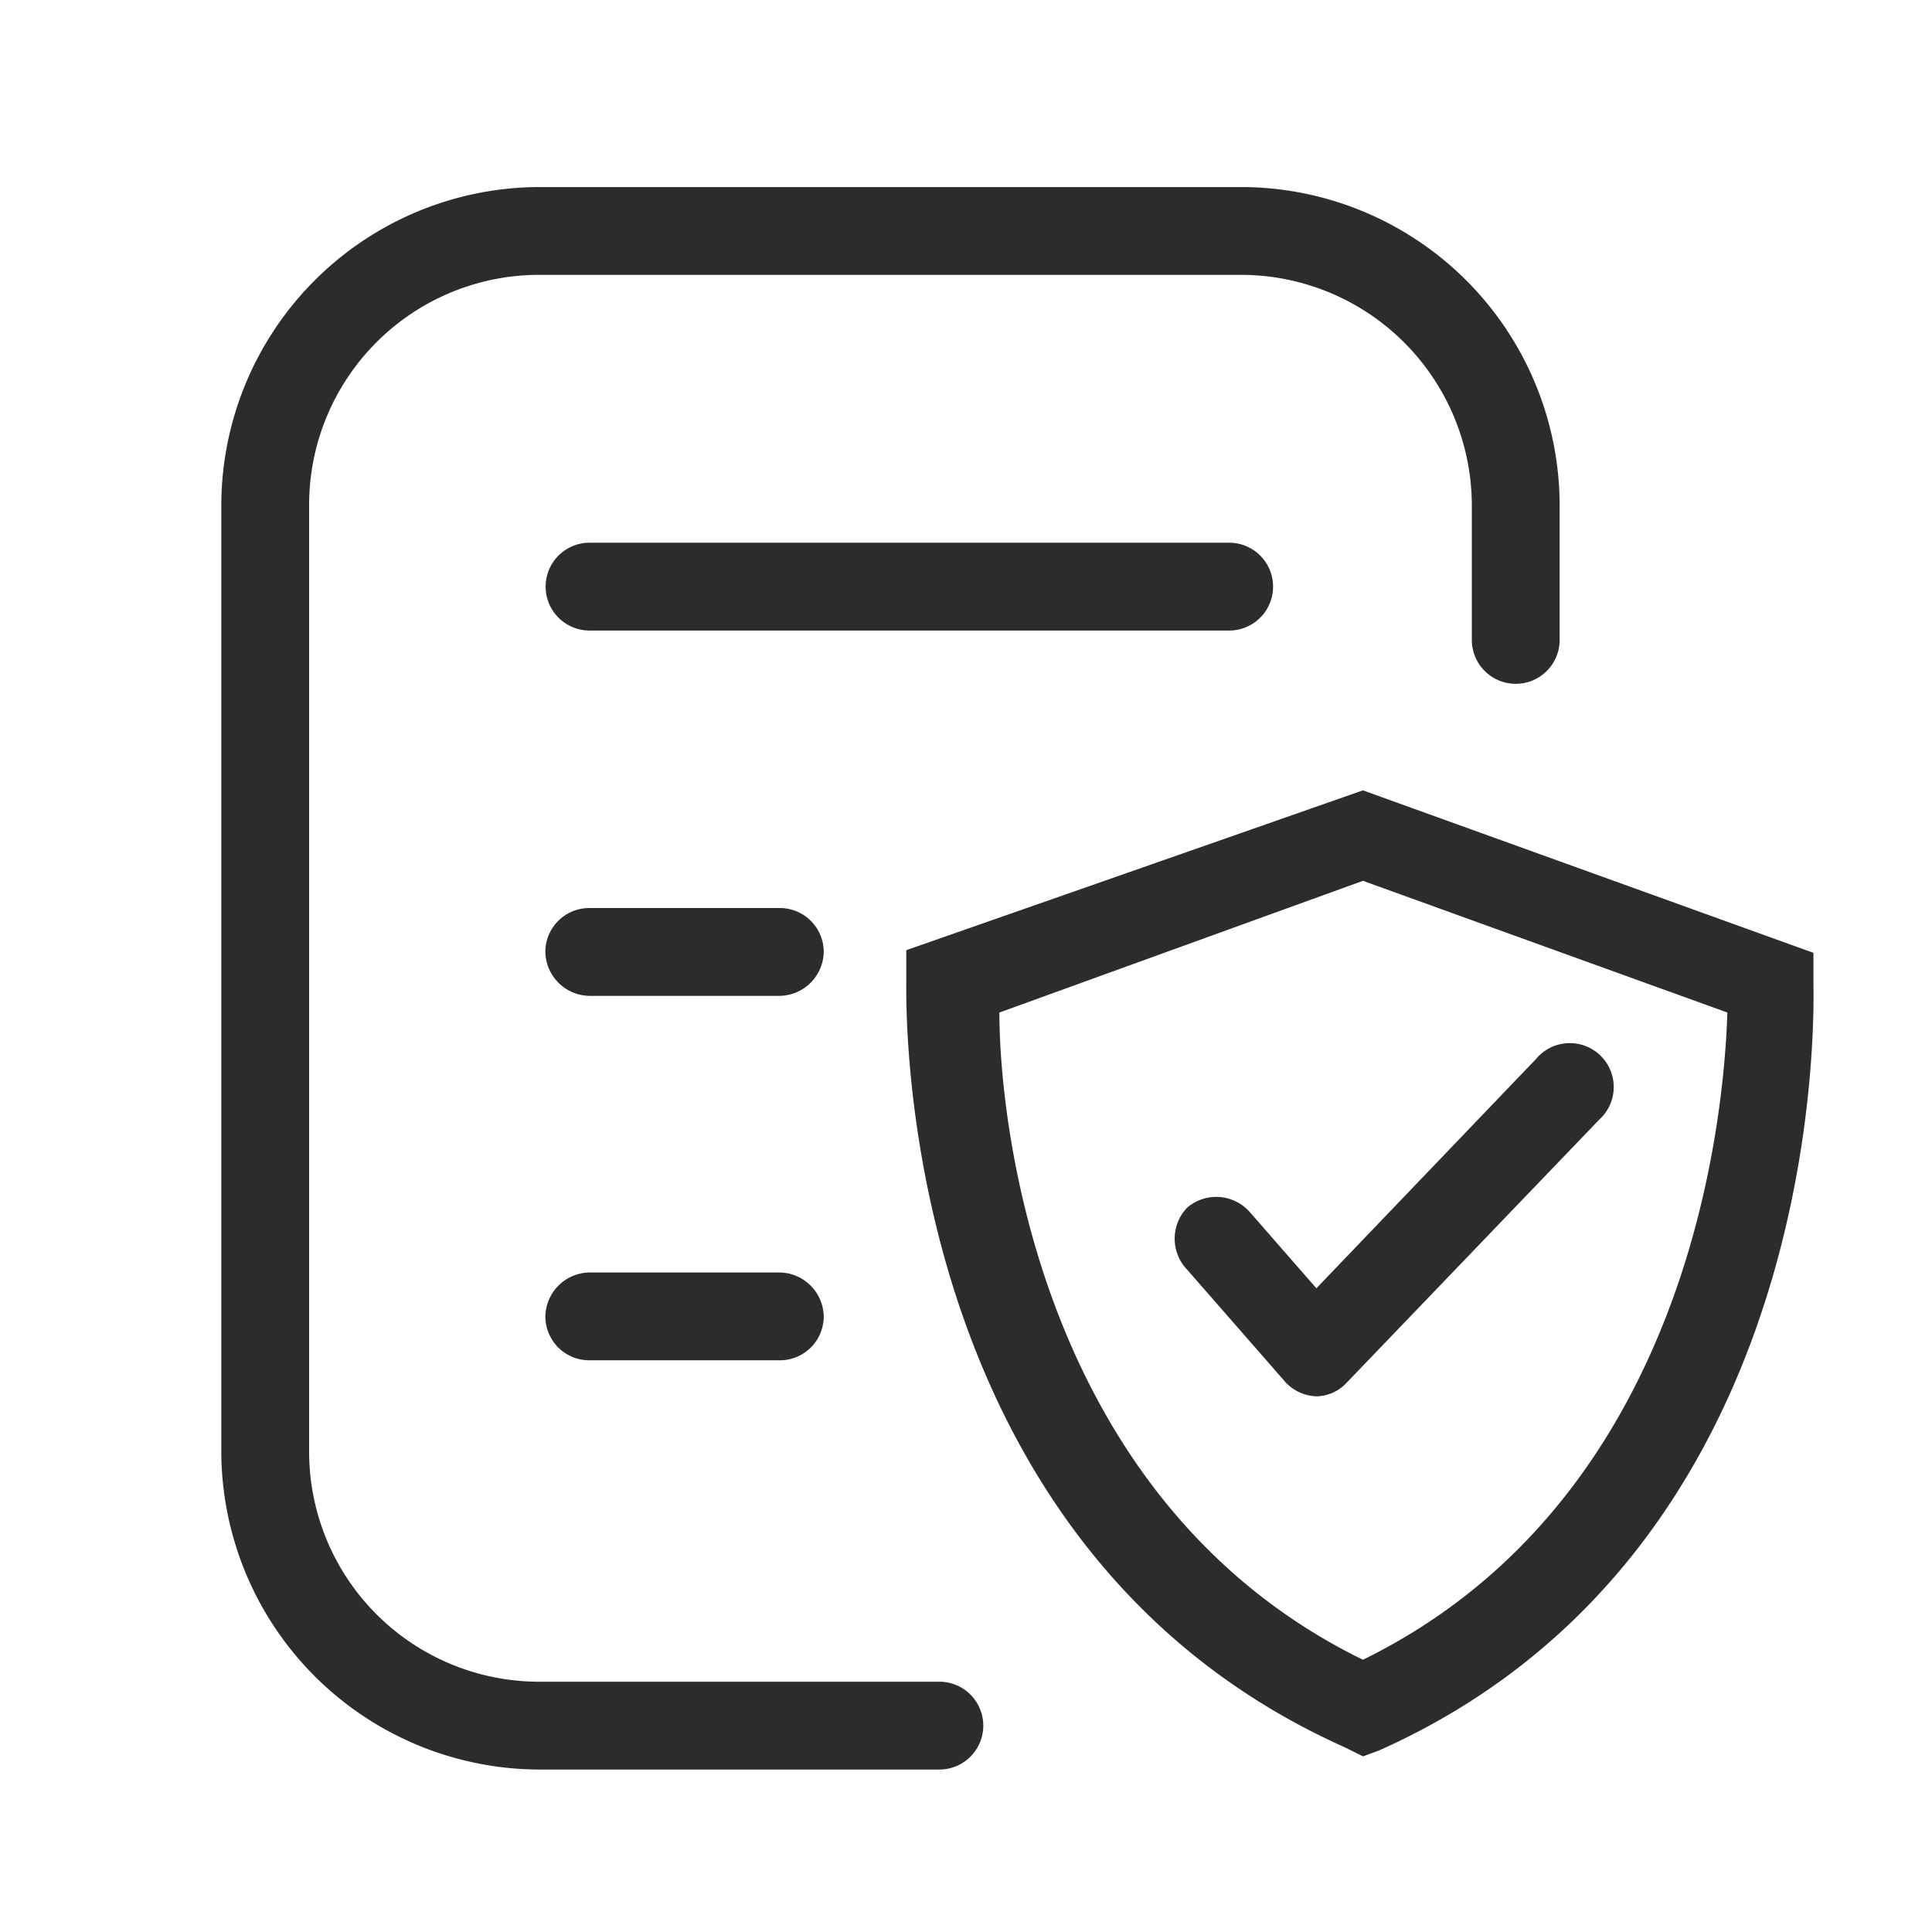 <?xml version="1.0" standalone="no"?><!DOCTYPE svg PUBLIC "-//W3C//DTD SVG 1.1//EN" "http://www.w3.org/Graphics/SVG/1.1/DTD/svg11.dtd"><svg t="1742785117470" class="icon" viewBox="0 0 1024 1024" version="1.1" xmlns="http://www.w3.org/2000/svg" p-id="7677" xmlns:xlink="http://www.w3.org/1999/xlink" width="256" height="256"><path d="M498.036 937.891H285.789a168.96 168.96 0 0 1-168.495-168.495V268.102a168.96 168.96 0 0 1 168.495-168.96h372.364a168.96 168.96 0 0 1 168.495 168.96v71.215a23.273 23.273 0 0 1-46.545 0V268.102a122.415 122.415 0 0 0-123.811-122.415h-372.364a121.949 121.949 0 0 0-120.087 122.415v501.295a121.949 121.949 0 0 0 121.949 121.949h212.247a23.273 23.273 0 0 1 0 46.545z" fill="#2c2c2c" p-id="7678"></path><path d="M651.636 334.196H312.32a23.273 23.273 0 0 1 0-46.545H651.636a23.273 23.273 0 0 1 0 46.545zM413.324 527.825H312.32a23.738 23.738 0 0 1-23.273-23.273 23.273 23.273 0 0 1 23.273-23.273h101.004a23.273 23.273 0 0 1 23.273 23.273 23.738 23.738 0 0 1-23.273 23.273zM413.324 720.989H312.32a23.273 23.273 0 0 1-23.273-23.273 23.738 23.738 0 0 1 23.273-23.273h101.004a23.738 23.738 0 0 1 23.273 23.273 23.273 23.273 0 0 1-23.273 23.273zM722.385 930.909l-9.309-4.655c-239.709-107.055-232.727-394.705-232.727-406.807v-15.825L722.385 418.909l238.778 86.109v15.825c0 12.102 9.309 299.753-229.935 406.807z m-192.698-394.24c0 57.251 20.48 258.793 192.698 343.04 172.684-84.713 191.302-285.789 193.164-343.04l-193.164-69.818z" fill="#2c2c2c" p-id="7679"></path><path d="M698.182 740.073a23.273 23.273 0 0 1-17.222-7.913l-51.665-59.113a23.738 23.738 0 0 1 0-33.047 23.738 23.738 0 0 1 33.047 2.327l35.375 40.495 116.364-121.484a23.273 23.273 0 1 1 33.513 32.116l-134.051 139.636a22.342 22.342 0 0 1-15.36 6.982z" fill="#2c2c2c" p-id="7680"></path></svg>